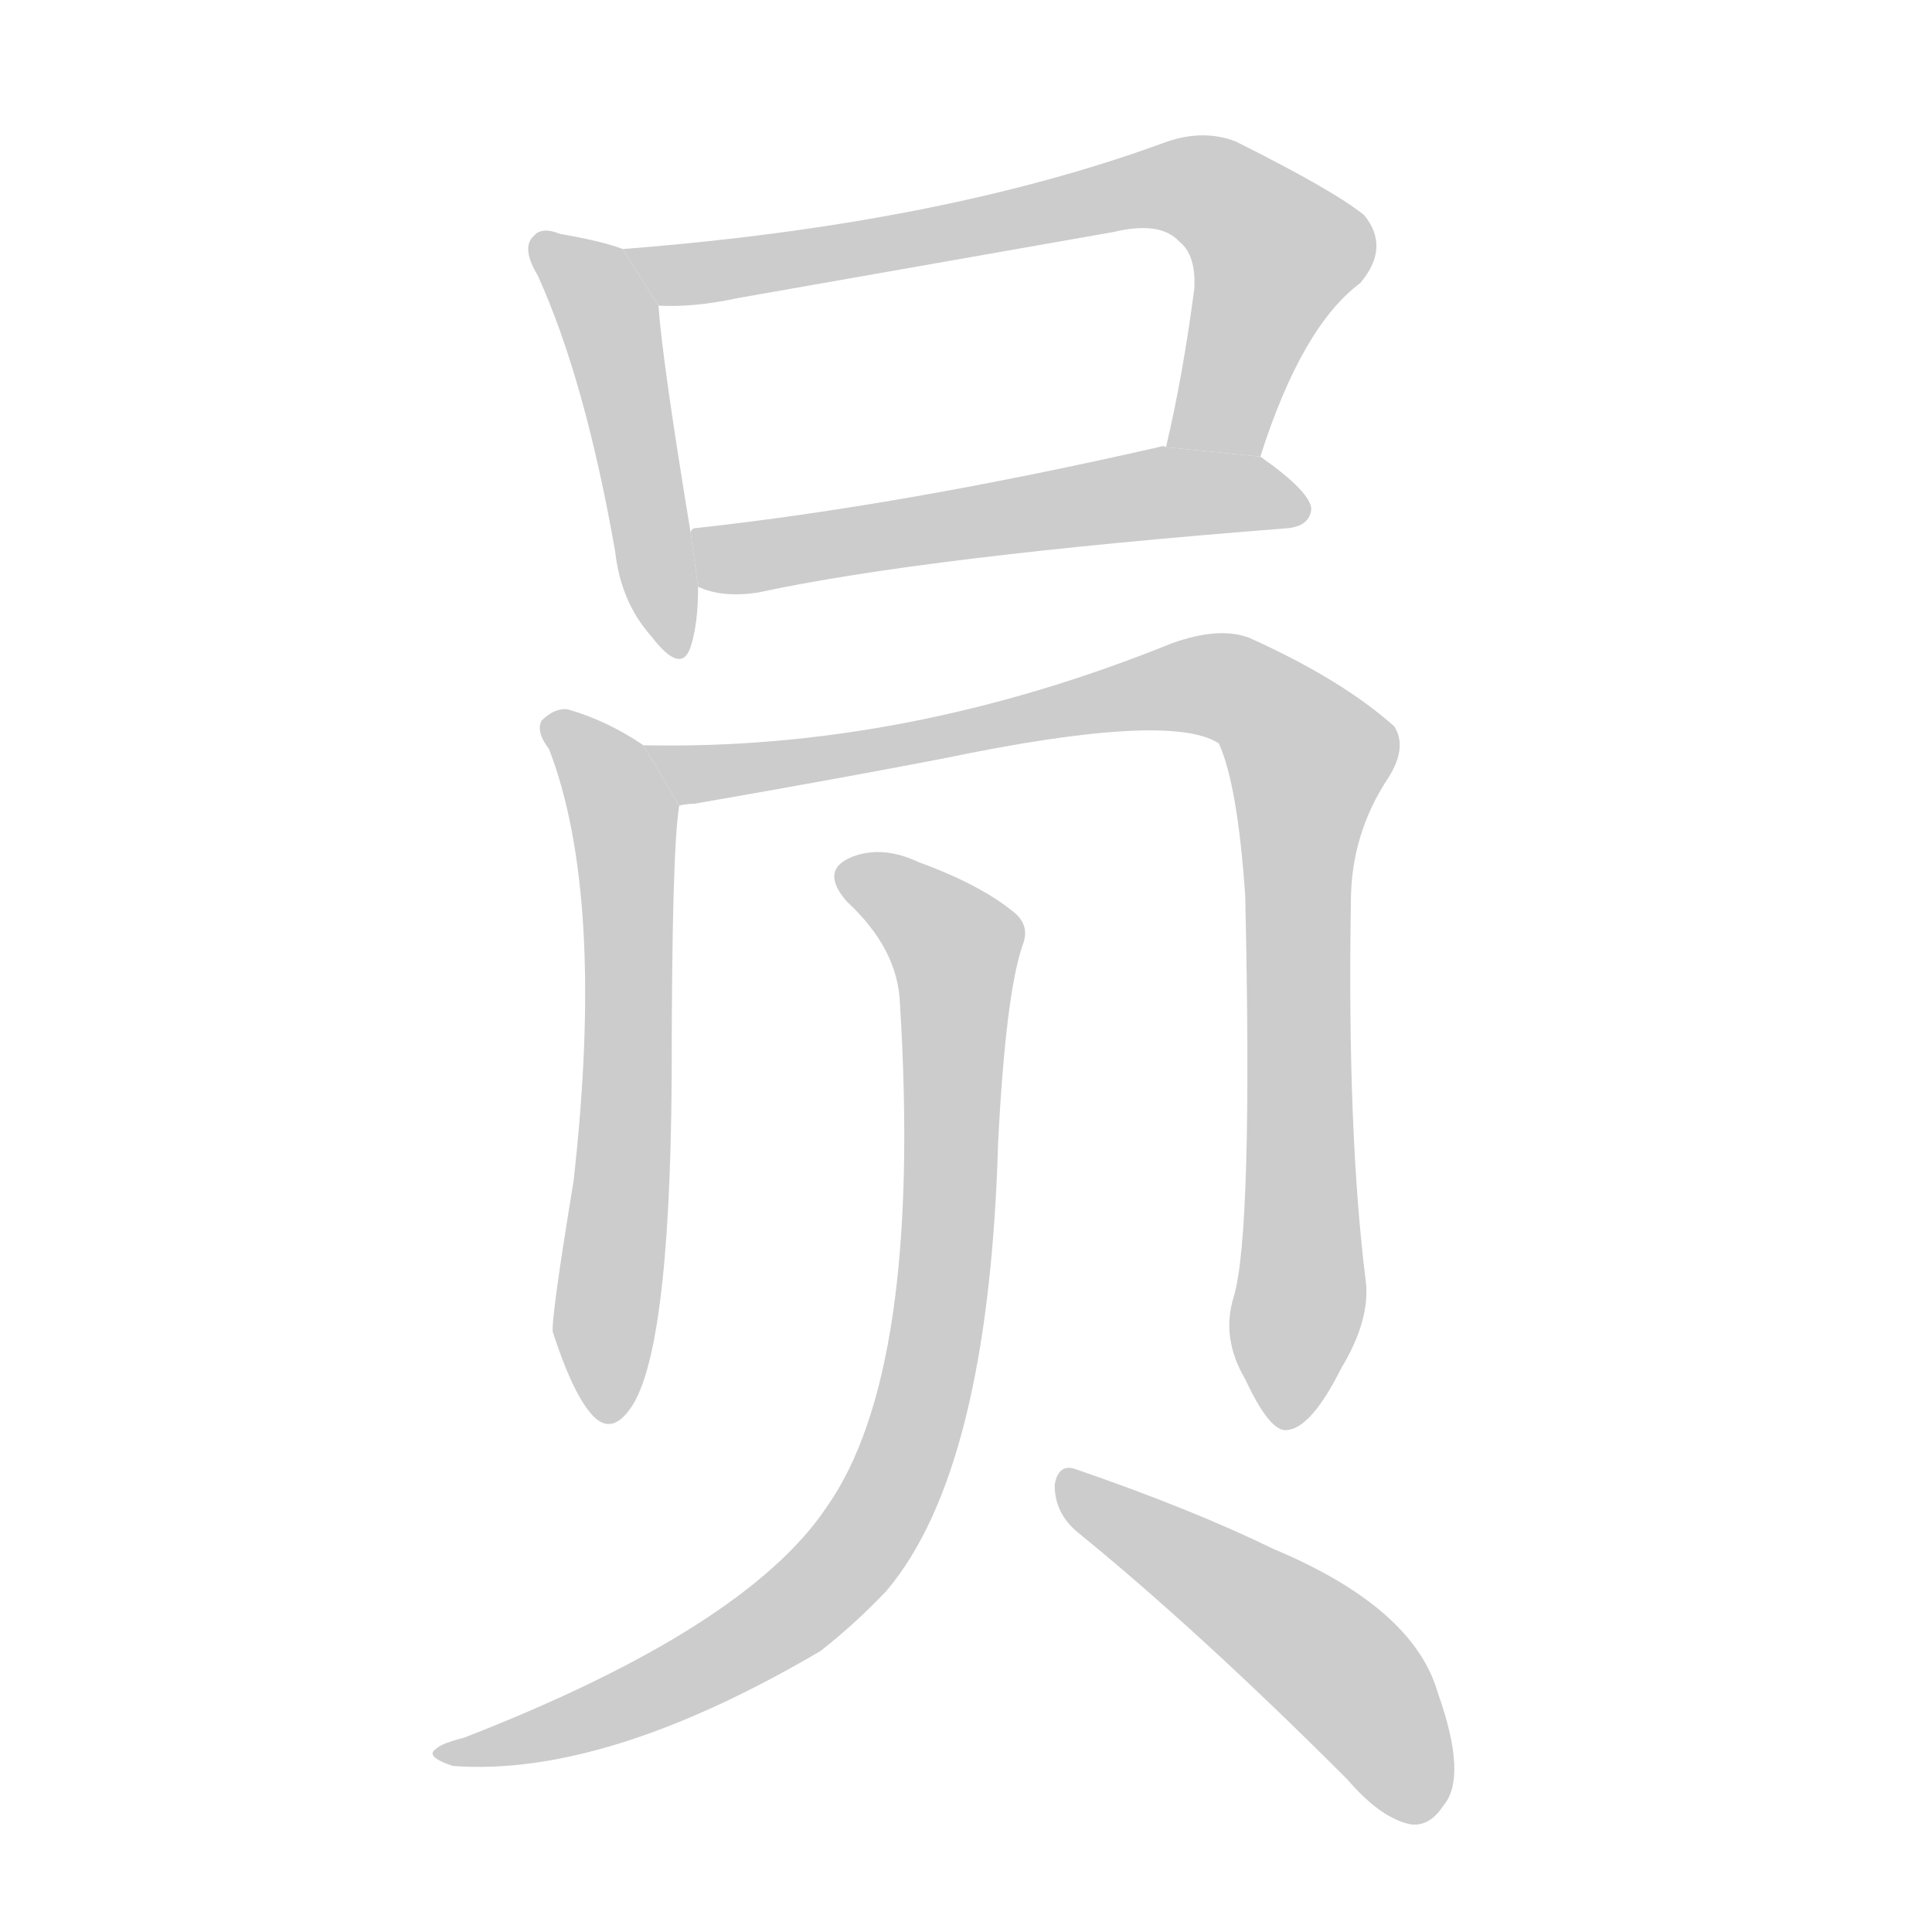 <!--
AnimCJK 2016-2018 Copyright Francois Mizessyn - https://github.com/parsimonhi/animCJK
Derived from:
    MakeMeAHanzi project - https://github.com/skishore/makemeahanzi
    Arphic PL KaitiM GB - https://apps.ubuntu.com/cat/applications/precise/fonts-arphic-gkai00mp/
    Arphic PL UKai - https://apps.ubuntu.com/cat/applications/fonts-arphic-ukai/
You can redistribute and/or modify this file under the terms of the Arphic Public License
as published by Arphic Technology Co., Ltd.
You should have received a copy of this license (the directory "APL") along with this file;
if not, see http://ftp.gnu.org/non-gnu/chinese-fonts-truetype/LICENSE.
-->
<svg id="z21592" class="acjk" version="1.1" viewBox="0 0 1024 1024" xmlns="http://www.w3.org/2000/svg" xmlns:xlink="http://www.w3.org/1999/xlink">
<style>
<![CDATA[
@keyframes z21592k {
	from {
		stroke:#ccc;
		stroke-dashoffset:3334;
	}
	1% {
		stroke:#c00;
		stroke-dashoffset:3334;
	}
	75% {
		stroke:#c00;
		stroke-dashoffset:0;
	}
	to {
		stroke:#000;
	}
}
#z21592 path[clip-path] {
	animation:z21592k 1s linear both;
	stroke-dasharray:3334;
	stroke-width:128;
	stroke-linecap:round;
	fill:none;
}
#z21592 path[clip-path="url(#z21592c1)"] {animation-delay:1s;}
#z21592 path[clip-path="url(#z21592c2)"] {animation-delay:2s;}
#z21592 path[clip-path="url(#z21592c3)"] {animation-delay:3s;}
#z21592 path[clip-path="url(#z21592c4)"] {animation-delay:4s;}
#z21592 path[clip-path="url(#z21592c5)"] {animation-delay:5s;}
#z21592 path[clip-path="url(#z21592c6)"] {animation-delay:6s;}
#z21592 path[clip-path="url(#z21592c7)"] {animation-delay:7s;}
#z21592 path {fill:#ccc;}
]]>
</style>
<path id="z21592d1" d="M330 132Q320 128 297 124Q287 120 283 125Q276 131 285 146Q310 201 326 292Q329 319 345 337Q361 358 366 343Q370 331 370 311L366 282Q351 191 349 162L330 132 Z"/>
<path id="z21592d2" d="M668 242Q690 173 721 150Q737 131 723 114Q707 101 655 75Q637 68 616 76Q498 119 330 132L349 162Q368 163 391 158Q493 140 590 123Q615 117 625 128Q634 135 633 153Q627 199 618 237L668 242 Z"/>
<path id="z21592d3" d="M370 311Q383 317 402 314Q490 295 682 280Q694 279 695 270Q695 261 668 242L618 237Q617 236 614 237Q478 268 368 280Q367 280 366 282L370 311 Z"/>
<path id="z21592d4" d="M341 395Q322 382 301 376Q294 375 287 382Q284 388 291 397Q321 475 304 626Q292 699 293 706Q303 737 313 749Q323 761 333 748Q355 721 356 572Q356 451 360 427L341 395 Z"/>
<path id="z21592d5" d="M654 687Q647 709 660 731Q673 759 682 758Q695 757 711 725Q726 700 724 680Q714 601 716 478Q716 442 736 412Q746 396 739 385Q711 360 662 338Q646 332 621 341Q480 398 341 395L360 427Q364 426 368 426Q443 413 500 402Q620 377 646 394Q656 416 660 475Q664 653 654 687 Z"/>
<path id="z21592d6" d="M477 532Q489 727 438 799Q395 863 246 921Q234 924 231 927Q225 931 240 936Q321 942 435 875Q454 860 470 843Q524 779 529 606Q533 527 542 501Q546 491 538 484Q520 469 487 457Q468 448 452 454Q434 461 449 478Q476 503 477 532 Z"/>
<path id="z21592d7" d="M571 812Q635 864 714 943Q732 964 748 967Q758 968 765 957Q778 942 762 897Q749 852 675 821Q632 800 571 779Q561 775 559 787Q559 802 571 812 Z"/>
<defs>
	<clipPath id="z21592c1"><use xlink:href="#z21592d1"/></clipPath>
	<clipPath id="z21592c2"><use xlink:href="#z21592d2"/></clipPath>
	<clipPath id="z21592c3"><use xlink:href="#z21592d3"/></clipPath>
	<clipPath id="z21592c4"><use xlink:href="#z21592d4"/></clipPath>
	<clipPath id="z21592c5"><use xlink:href="#z21592d5"/></clipPath>
	<clipPath id="z21592c6"><use xlink:href="#z21592d6"/></clipPath>
	<clipPath id="z21592c7"><use xlink:href="#z21592d7"/></clipPath>
</defs>
<path pathLength="3333" clip-path="url(#z21592c1)" d="M289 133L322 168L355 344"/>
<path pathLength="3333" clip-path="url(#z21592c2)" d="M338 134L375 144L636 99L681 138L638 238"/>
<path pathLength="3333" clip-path="url(#z21592c3)" d="M374 283L689 266"/>
<path pathLength="3333" clip-path="url(#z21592c4)" d="M294 383L332 455L321 749"/>
<path pathLength="3333" clip-path="url(#z21592c5)" d="M352 400L631 362L682 386L698 413L680 751"/>
<path pathLength="3333" clip-path="url(#z21592c6)" d="M449 461L508 503L497 703L470 795L392 873L239 927"/>
<path pathLength="3333" clip-path="url(#z21592c7)" d="M565 785L708 883L745 962"/>
</svg>